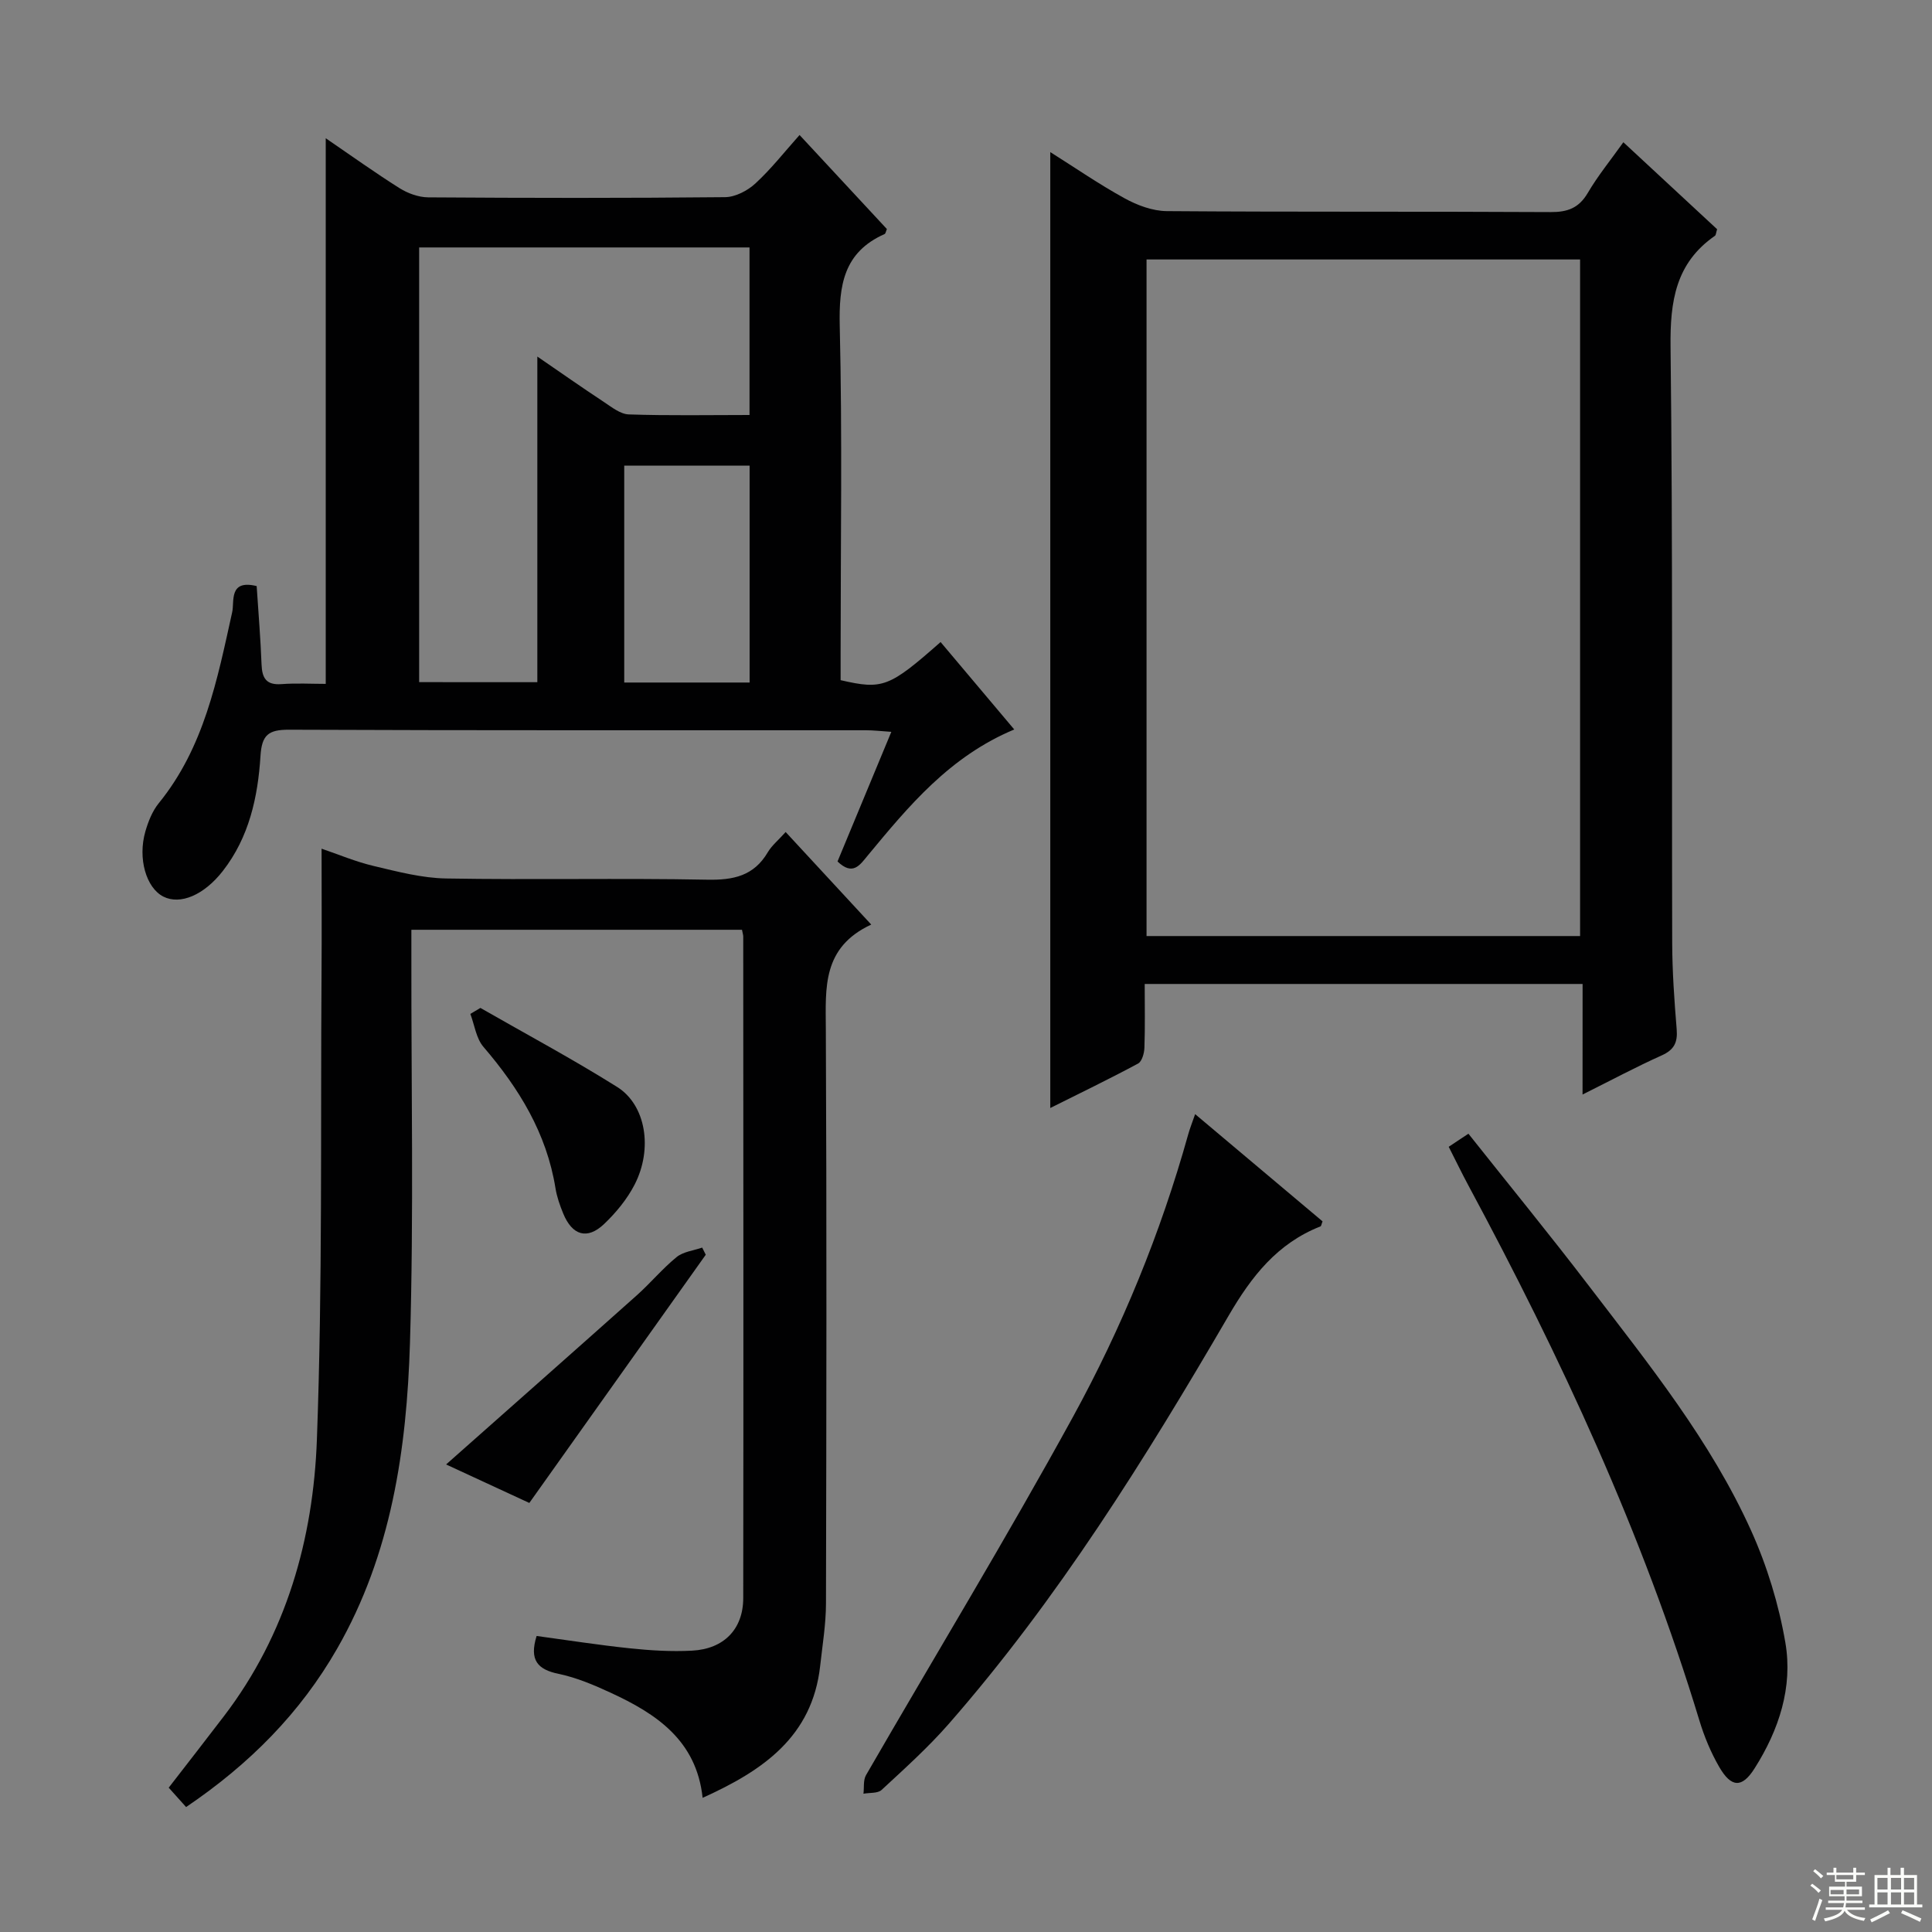 <svg enable-background="new 0 0 400 400" viewBox="0 0 400 400" xmlns="http://www.w3.org/2000/svg"><rect x="0" y="0" width="400" height="400" fill="#808080" stroke="none"/><g fill="#010102"><path d="m327.66 203.72c-30.74 0-60.49 0-90.66 0 0 4.6.09 8.91-.06 13.21-.04 1.14-.51 2.84-1.32 3.27-5.92 3.18-11.98 6.11-18.17 9.2 0-66.17 0-131.69 0-197.91 5.16 3.25 10.13 6.68 15.39 9.57 2.62 1.44 5.78 2.62 8.71 2.65 26.49.2 52.97.05 79.46.2 3.55.02 5.88-.83 7.73-3.98 2.08-3.54 4.71-6.76 7.36-10.48 6.75 6.26 13.15 12.2 19.41 18.01-.24.76-.24 1.21-.45 1.36-8.14 5.64-9.3 13.56-9.19 22.95.48 41.14.23 82.29.34 123.43.02 5.97.44 11.96.93 17.91.22 2.71-.52 4.24-3.1 5.4-5.26 2.36-10.36 5.09-16.39 8.1.01-8.09.01-15.3.01-22.89zm-.52-9.92c0-46.96 0-93.49 0-140.08-30.21 0-59.97 0-89.76 0v140.08z"/><path d="m53.14 121.34c.37 5.61.81 10.91 1.01 16.21.11 2.83.95 4.32 4.11 4.09 3.1-.23 6.24-.05 9.18-.05 0-37.84 0-75.05 0-112.97 5.24 3.58 10.17 7.12 15.3 10.35 1.71 1.07 3.92 1.87 5.91 1.89 20.49.14 40.98.17 61.47-.04 2.13-.02 4.66-1.34 6.28-2.84 3.27-3.01 6.04-6.56 9.14-10.03 6.14 6.61 12.13 13.06 18.08 19.47-.2.46-.26.94-.48 1.04-8.48 3.76-9.48 10.61-9.28 19.07.54 22.64.18 45.31.18 67.96v5.33c8.71 2.01 10.05 1.49 20.7-7.89 4.99 5.92 9.97 11.83 15.25 18.1-13.38 5.59-21.85 15.85-30.33 26.09-1.65 2-3.09 4.27-6.26 1.24 3.57-8.6 7.22-17.4 11.14-26.84-2.13-.14-3.69-.33-5.24-.33-39.81-.02-79.63.06-119.44-.11-4.3-.02-5.66 1.08-5.93 5.45-.54 8.5-2.35 16.81-7.79 23.79-3.91 5.02-8.83 7.08-12.32 5.31-3.55-1.8-5.34-7.89-3.72-13.5.59-2.04 1.44-4.19 2.75-5.81 9.41-11.56 12.13-25.59 15.22-39.57.51-2.17-.79-6.84 5.07-5.41zm58.11 19.9c0-22.52 0-44.68 0-67.42 4.76 3.27 9.21 6.39 13.74 9.38 1.62 1.07 3.43 2.54 5.19 2.6 8.27.28 16.55.12 25 .12 0-11.91 0-23.28 0-34.69-23 0-45.61 0-68.4 0v90c8.46.01 16.52.01 24.47.01zm43.95.07c0-15.33 0-30.18 0-44.91-8.94 0-17.49 0-25.96 0v44.91z"/><path d="m180.38 191.42c-10.2 4.75-9.44 13.12-9.4 21.61.19 39.66.12 79.31.03 118.97-.01 4.29-.73 8.59-1.2 12.88-1.62 14.72-11.91 21.73-24.34 27.34-1.27-11.9-9.59-17.4-19.04-21.76-3.46-1.6-7.06-3.13-10.76-3.9-4.36-.9-6.13-2.84-4.57-7.85 6.29.85 12.76 1.87 19.25 2.55 4.29.45 8.65.72 12.94.49 6.6-.35 10.58-4.46 10.59-10.88.06-45.66.02-91.31 0-136.97 0-.33-.12-.65-.26-1.4-22.48 0-45.04 0-68.45 0v5.57c-.04 26.66.51 53.34-.29 79.97-.67 21.99-3.84 43.73-15.1 63.33-7.59 13.22-18.01 23.8-31.25 32.76-1.18-1.32-2.34-2.61-3.6-4.01 3.97-5.14 7.74-9.96 11.46-14.84 12.89-16.9 18.47-36.63 19.22-57.26 1.18-32.1.74-64.26.96-96.39.06-8.44.01-16.88.01-25.92 3.44 1.17 7.05 2.7 10.82 3.59 4.94 1.17 9.98 2.5 15 2.58 17.99.31 35.99-.1 53.98.25 5.45.11 9.69-.76 12.59-5.69.83-1.4 2.18-2.49 3.69-4.18 5.76 6.23 11.41 12.33 17.72 19.16z"/><path d="m247.44 230.67c9.19 7.73 17.82 15 26.38 22.2-.22.55-.26.97-.43 1.04-8.94 3.52-14.27 10.33-19.03 18.51-17.24 29.59-35.33 58.66-57.98 84.55-4.26 4.86-9.11 9.22-13.86 13.62-.8.74-2.48.54-3.75.78.16-1.29-.07-2.79.52-3.83 14.28-24.73 29.13-49.15 42.85-74.18 10.13-18.49 18.15-38.04 23.85-58.44.35-1.27.84-2.49 1.45-4.25z"/><path d="m299.94 237.43c1.4-.93 2.49-1.66 4.08-2.71 8.37 10.55 16.88 20.95 25.03 31.62 12.31 16.1 25.11 31.96 33.51 50.58 3.3 7.32 5.72 15.26 7.08 23.16 1.59 9.26-1.35 18.12-6.37 26.04-2.61 4.13-4.84 4.01-7.34-.32-1.72-2.98-3.08-6.26-4.08-9.56-11.76-38.79-28.74-75.3-47.88-110.89-1.33-2.48-2.56-5.02-4.03-7.92z"/><path d="m99.46 208.68c9.46 5.42 19.08 10.57 28.31 16.36 5.97 3.74 7.43 12.81 3.62 20.22-1.56 3.03-3.86 5.82-6.34 8.18-3.48 3.29-6.58 2.34-8.44-2.19-.69-1.68-1.31-3.44-1.6-5.22-1.83-11.39-7.55-20.7-14.92-29.29-1.51-1.76-1.84-4.52-2.71-6.82.68-.42 1.38-.83 2.08-1.24z"/><path d="m146.12 259.78c-12.09 17.01-24.18 34.02-36.53 51.39-5.74-2.65-11.52-5.33-17.23-7.97 13.43-11.9 26.48-23.42 39.47-35.01 2.85-2.54 5.31-5.53 8.26-7.93 1.38-1.12 3.5-1.34 5.29-1.96.24.49.49.98.74 1.48z"/></g><path d="m374.8 390.4.4-.4c.7.5 1.3 1 1.8 1.4l-.5.5c-.5-.6-1.1-1.1-1.7-1.5zm1 7.3-.6-.3c.5-1.4 1.1-2.8 1.5-4.3.2.1.4.2.6.3-.5 1.3-1 2.8-1.5 4.3zm-.4-10.3.4-.4c.4.3 1 .8 1.7 1.4l-.5.5c-.4-.5-1-1-1.6-1.5zm2.5.3h1.7v-1h.6v1h3.5v-1h.6v1h1.8v.5h-1.8v1.4h-2v1h3.2v2h-3.2v.9h3.3v.5h-3.4c0 .3-.1.6-.1.9h4v.5h-3.7c.7.9 1.9 1.5 3.8 1.7-.1.2-.2.4-.3.6-2.1-.4-3.5-1.1-4-2.1-.4 1-1.8 1.7-4 2.2-.1-.2-.2-.4-.3-.6 2.1-.4 3.4-1 3.8-1.8h-3.4v-.5h3.6c.1-.3.1-.6.2-.9h-3.3v-.5h3.4c0-.3 0-.6 0-.9h-3.2v-2h3.3v-1h-2.1v-1.4h-1.7v-.5zm1.1 3.5v1h2.7c0-.3 0-.4 0-.4 0-.1 0-.2 0-.2 0-.1 0-.2 0-.3h-2.7zm1.2-3v.9h3.5v-.9zm4.7 3h-2.6v.6.4h2.6z" fill="#fbfcfa"/><path d="m393.6 386.7h.6v1.5h2.7v6.1h1.1v.6h-11v-.6h1.1v-6.1h2.7v-1.5h.6v1.5h2.1v-1.5zm-2.7 8.8.4.6c-1.2.6-2.5 1.3-3.8 1.9-.1-.2-.2-.4-.3-.6 1.2-.6 2.5-1.2 3.7-1.9zm-2.2-6.7v2.4h2.1v-2.4zm0 3v2.5h2.1v-2.5zm2.8-3v2.4h2.1v-2.4zm0 3v2.5h2.1v-2.5zm6 6.1c-1.4-.7-2.7-1.3-3.9-1.8l.3-.6c1.5.6 2.7 1.2 3.9 1.7zm-1.2-9.1h-2.1v2.4h2.1zm-2.1 3v2.5h2.1v-2.5z" fill="#fbfcfa"/></svg>